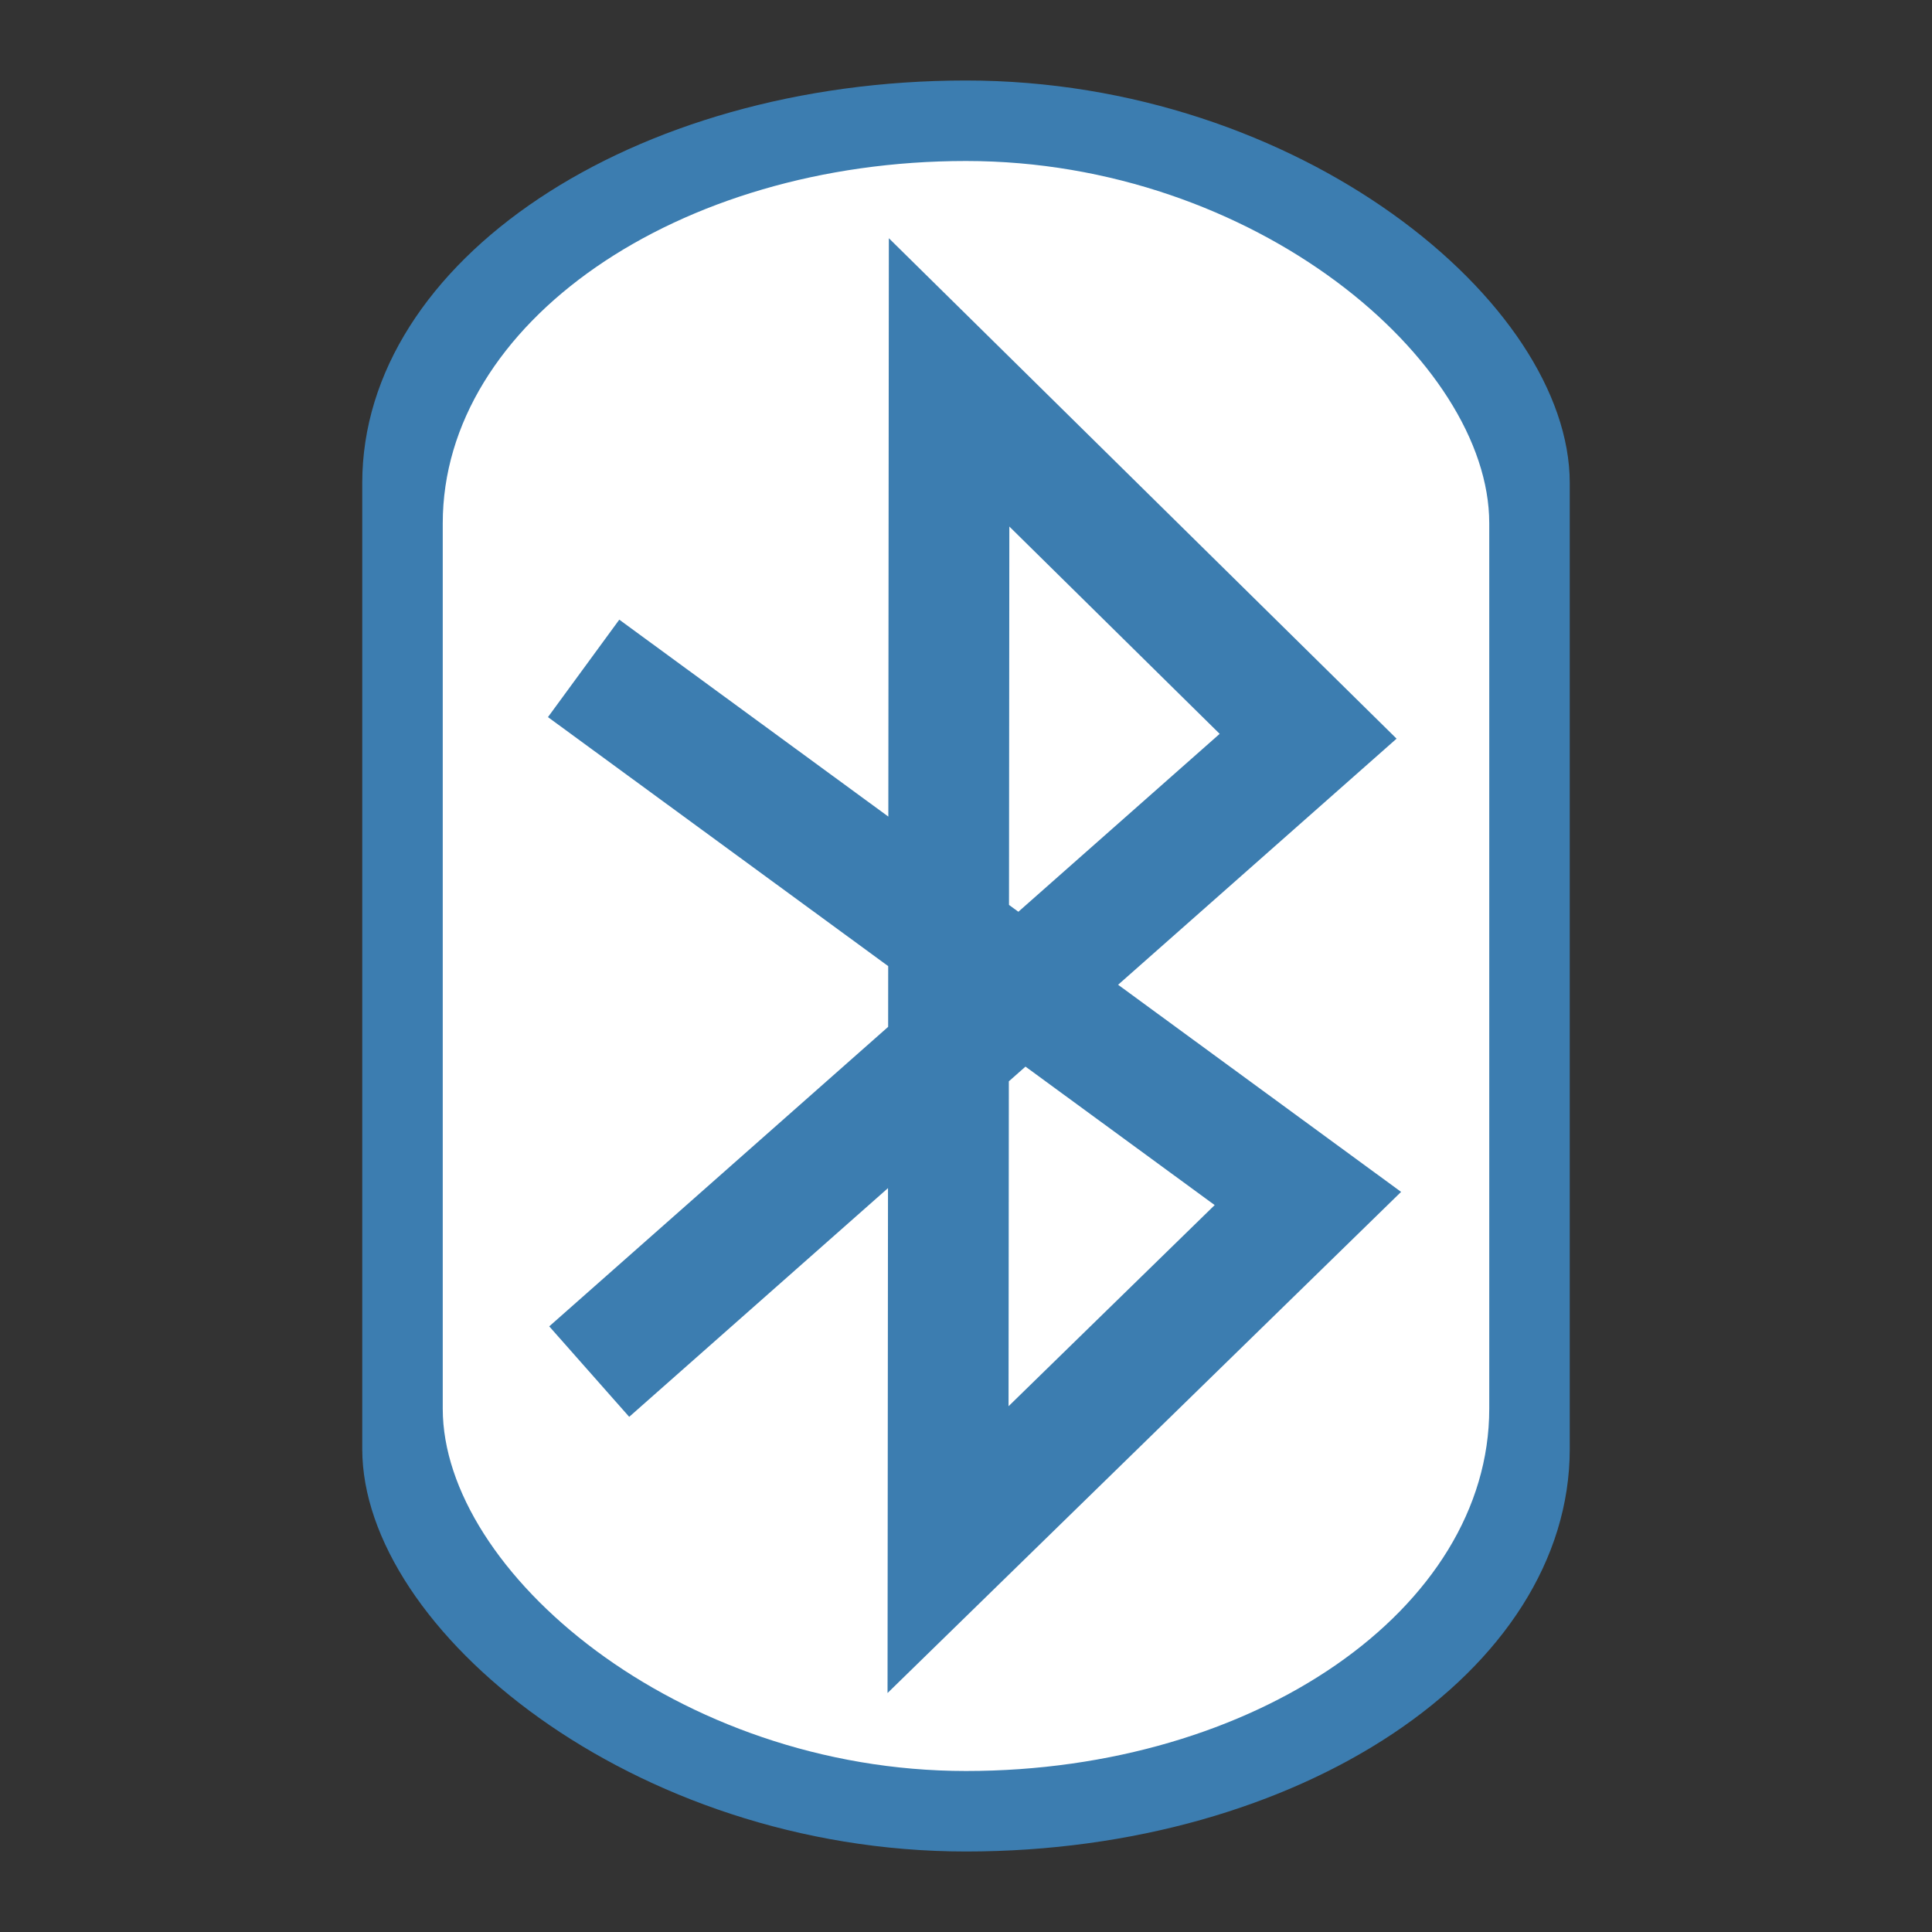 <?xml version="1.0" encoding="UTF-8" standalone="no"?>
<!-- Created with Inkscape (http://www.inkscape.org/) -->

<svg
   xmlns:dc="http://purl.org/dc/elements/1.1/"
   xmlns:cc="http://creativecommons.org/ns#"
   xmlns:rdf="http://www.w3.org/1999/02/22-rdf-syntax-ns#"
   xmlns:svg="http://www.w3.org/2000/svg"
   xmlns="http://www.w3.org/2000/svg"
   xmlns:sodipodi="http://sodipodi.sourceforge.net/DTD/sodipodi-0.dtd"
   xmlns:inkscape="http://www.inkscape.org/namespaces/inkscape"
   version="1.0"
   width="48"
   height="48"
   id="svg3240"
   inkscape:version="0.91 r13725"
   sodipodi:docname="blueman.svg">
  <rect width="100%" height="100%" fill="#333333" stroke="none"/>
  <sodipodi:namedview
     pagecolor="#ffffff"
     bordercolor="#666666"
     borderopacity="1"
     objecttolerance="10"
     gridtolerance="10"
     guidetolerance="10"
     inkscape:pageopacity="0"
     inkscape:pageshadow="2"
     inkscape:window-width="1440"
     inkscape:window-height="852"
     id="namedview119962"
     showgrid="false"
     inkscape:zoom="3.2505697"
     inkscape:cx="94.8464"
     inkscape:cy="-2.8299869"
     inkscape:window-x="0"
     inkscape:window-y="0"
     inkscape:window-maximized="1"
     inkscape:current-layer="svg3240" />
  <defs
     id="defs3242" />
  <rect
     style="opacity:1;fill:#3c7db0;fill-opacity:1;fill-rule:evenodd;stroke:none;stroke-width:0.1;stroke-linecap:square;stroke-linejoin:miter;stroke-miterlimit:4;stroke-dasharray:none;stroke-opacity:1"
     id="rect4150"
     width="30"
     height="44"
     x="9"
     y="2"
     rx="20"
     ry="10" />
  <rect
     ry="9"
     rx="20"
     y="4"
     x="11"
     height="40"
     width="26"
     id="rect4152"
     style="opacity:1;fill:#ffffff;fill-opacity:1;fill-rule:evenodd;stroke:none;stroke-width:0.1;stroke-linecap:square;stroke-linejoin:miter;stroke-miterlimit:4;stroke-dasharray:none;stroke-opacity:1" />
  <g
     id="layer1"
     style="stroke:#3c7db0;stroke-opacity:1">
    <path
       d="M 14.639,34.077 L 32.5,18.292 L 23.58,9.5 L 23.554,38.5 L 32.494,29.776 L 14.5,16.606"
       id="path3185"
       style="fill:none;stroke:#3c7db0;stroke-width:3;stroke-linecap:butt;stroke-linejoin:miter;stroke-miterlimit:4;stroke-dasharray:none;stroke-opacity:1" />
  </g>
</svg>
